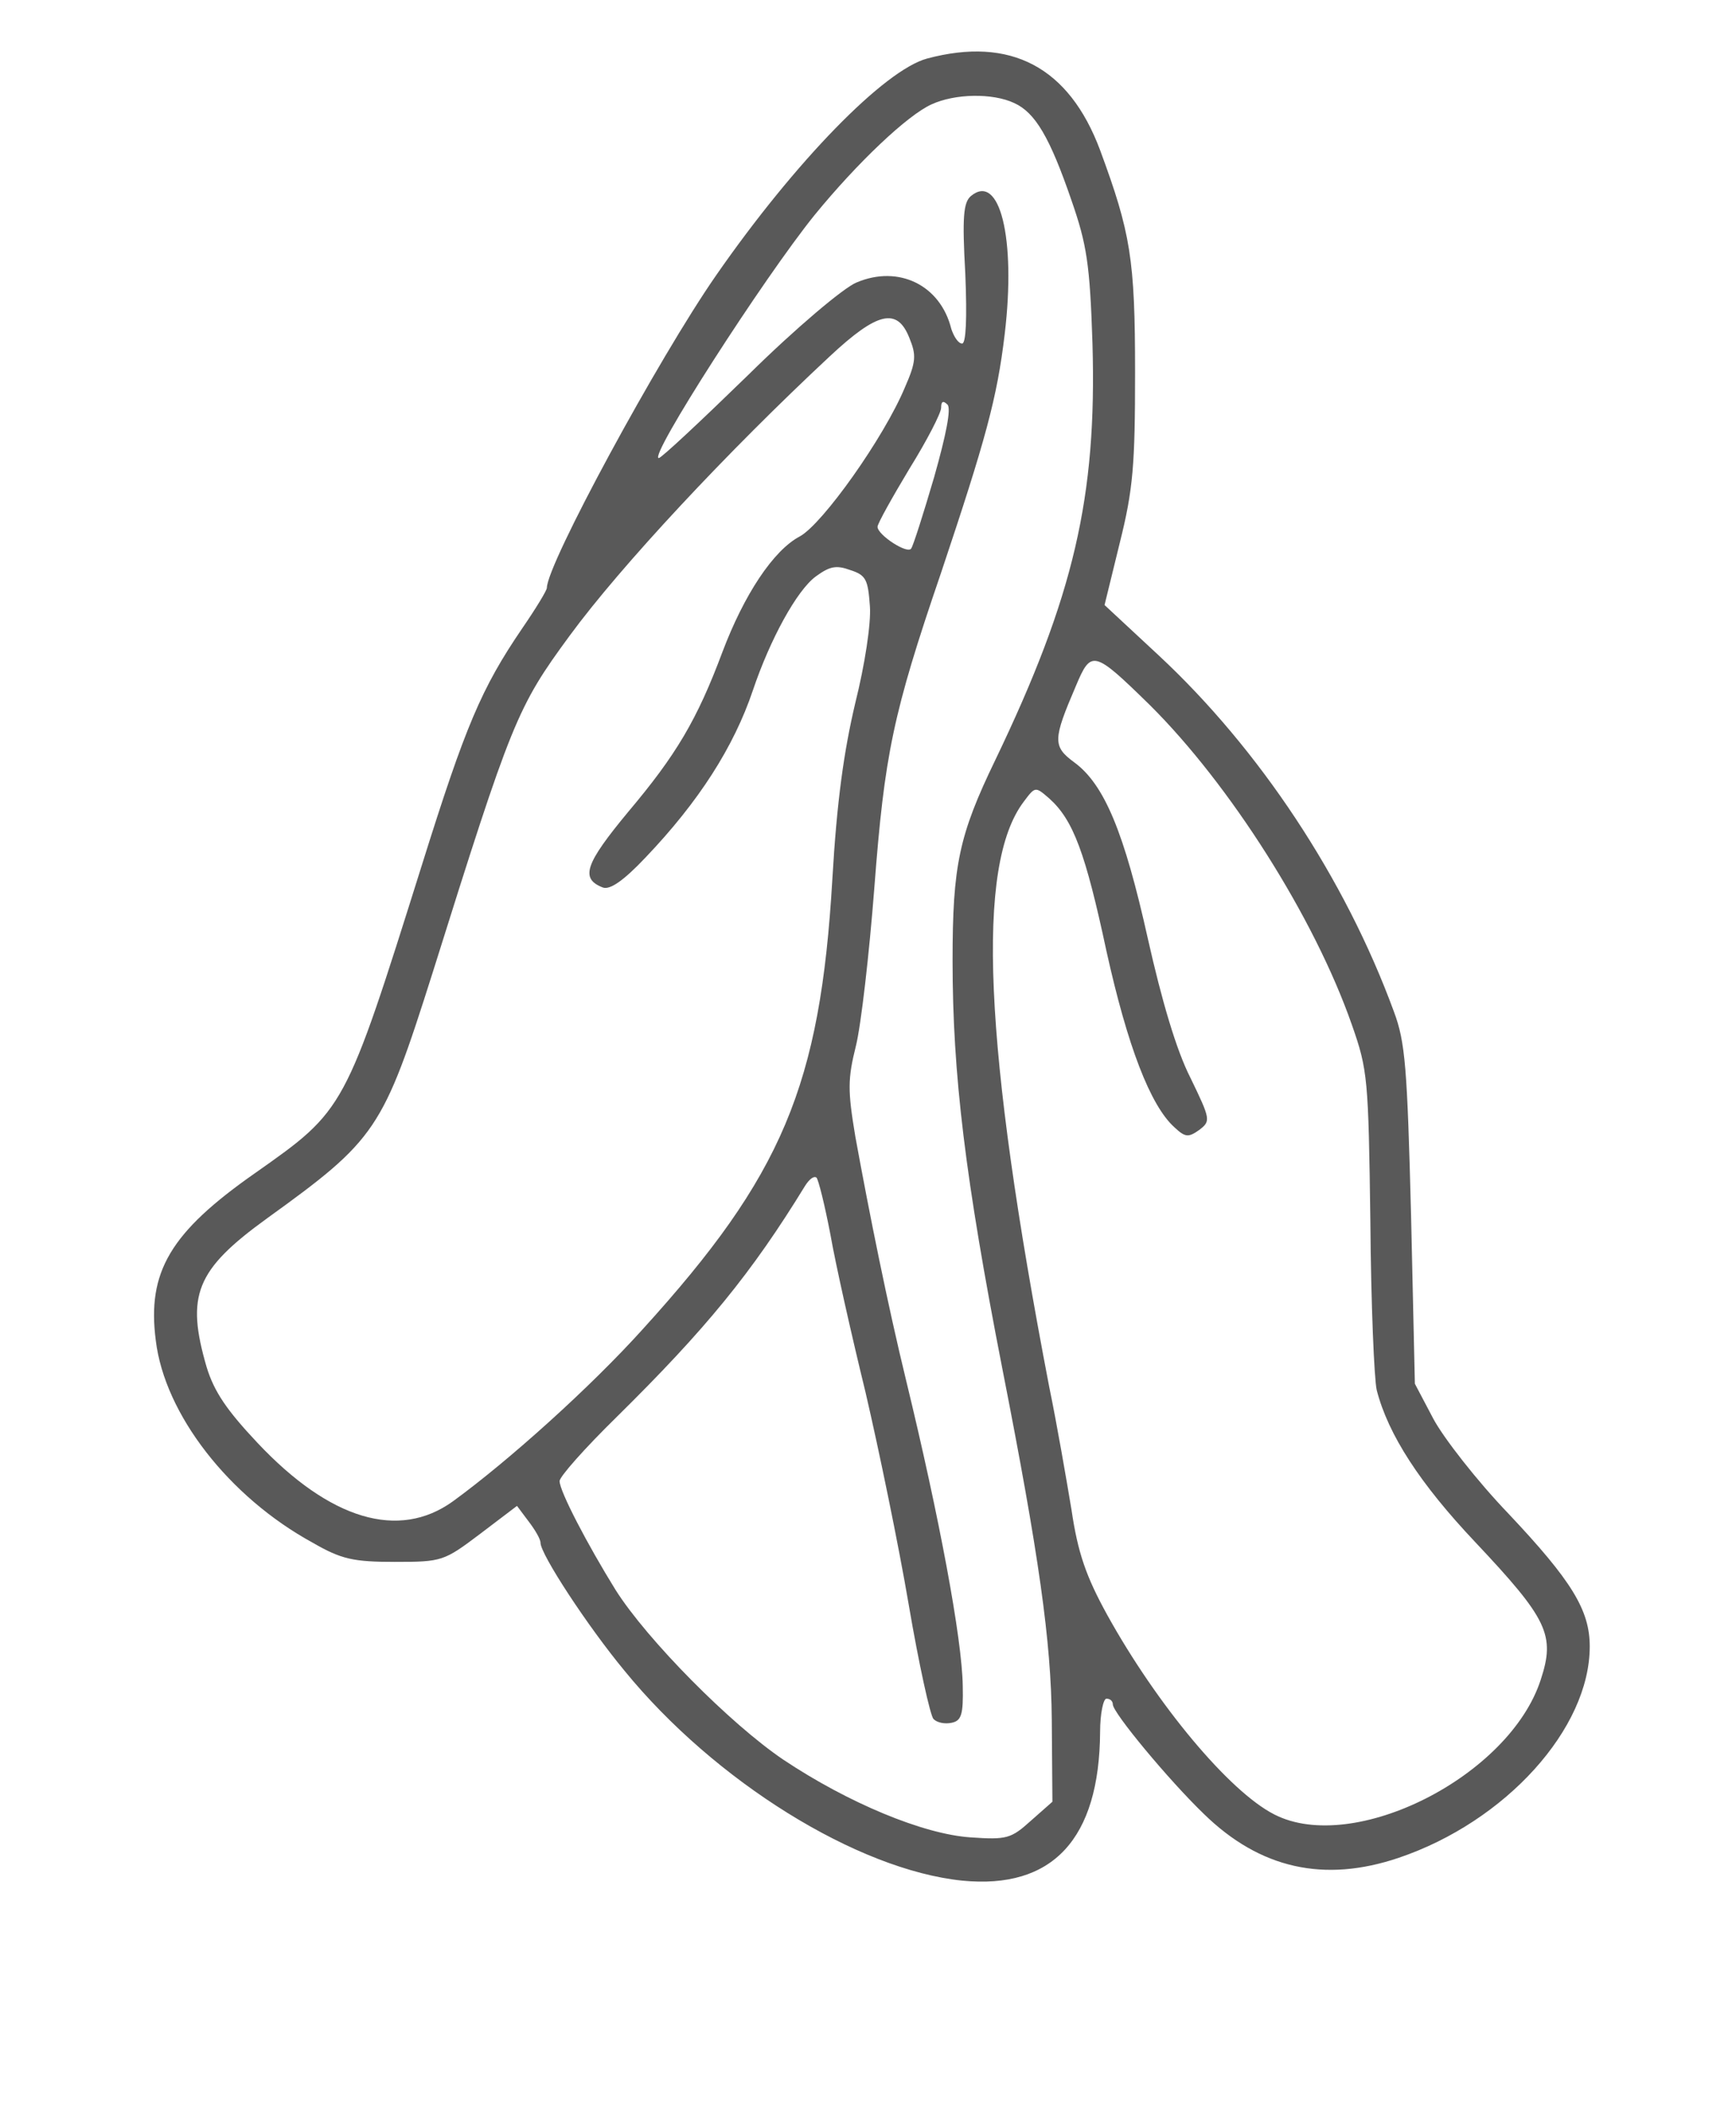 <?xml version="1.0" standalone="no"?>
<!DOCTYPE svg PUBLIC "-//W3C//DTD SVG 20010904//EN"
 "http://www.w3.org/TR/2001/REC-SVG-20010904/DTD/svg10.dtd">
<svg version="1.0" xmlns="http://www.w3.org/2000/svg"
 width="273pt" height="332pt" viewBox="0 0 273 332"
 preserveAspectRatio="xMidYMid meet">

<g transform="translate(0,332) scale(0.1,-0.1)"
fill="#595959" stroke="none">
<path d="M1458 3228 c-67 -18 -207 -161 -332 -341 -91 -131 -266 -454 -266
-491 0 -4 -17 -32 -39 -64 -64 -94 -89 -153 -157 -370 -122 -388 -121 -386
-263 -486 -133 -93 -170 -155 -156 -263 14 -116 115 -246 247 -318 45 -26 64
-30 129 -30 74 0 77 1 134 44 l58 44 18 -24 c10 -13 19 -28 19 -34 0 -18 74
-131 132 -201 142 -174 366 -313 531 -330 142 -14 216 65 217 234 0 28 5 52
10 52 6 0 10 -4 10 -9 0 -13 88 -119 143 -172 88 -86 189 -109 307 -69 168 57
300 203 300 332 0 57 -28 103 -128 209 -49 51 -102 119 -118 149 l-29 55 -6
265 c-6 232 -9 272 -27 320 -77 210 -212 413 -370 560 l-85 79 24 98 c21 84
24 122 24 268 0 178 -7 219 -55 349 -49 131 -141 179 -272 144z m137 -70 c33
-15 56 -54 90 -153 24 -69 29 -100 33 -225 7 -241 -29 -397 -153 -655 -57
-118 -67 -165 -67 -315 0 -179 20 -343 78 -640 58 -295 77 -430 78 -553 l1
-129 -34 -30 c-31 -28 -38 -30 -95 -26 -74 5 -192 54 -294 122 -83 56 -214
188 -264 267 -44 71 -88 155 -88 171 0 7 40 52 89 100 141 139 213 227 297
364 7 11 14 16 18 13 3 -3 13 -43 22 -90 8 -46 33 -157 55 -247 21 -90 52
-240 68 -334 16 -94 34 -175 39 -180 6 -6 18 -8 28 -6 16 3 19 13 18 58 -1 74
-37 266 -89 480 -29 119 -58 263 -80 384 -12 72 -12 90 1 142 8 32 21 145 29
249 16 209 29 273 105 495 70 209 88 274 100 375 18 151 -8 254 -53 217 -12
-10 -14 -33 -9 -122 3 -72 1 -110 -5 -110 -6 0 -13 11 -17 23 -17 69 -83 101
-149 73 -20 -8 -96 -72 -170 -145 -74 -72 -137 -131 -141 -131 -17 0 165 283
245 382 67 82 146 157 184 174 37 17 96 18 130 2z m-165 -369 c11 -27 11 -37
-7 -78 -33 -79 -129 -214 -165 -234 -42 -22 -88 -92 -122 -182 -40 -107 -73
-162 -148 -251 -68 -82 -76 -105 -40 -119 11 -4 32 10 67 47 84 88 139 174
169 263 27 80 69 157 99 179 22 16 32 18 54 10 25 -8 28 -15 31 -57 2 -27 -8
-92 -23 -152 -18 -76 -29 -155 -36 -276 -19 -326 -79 -467 -298 -708 -82 -91
-211 -207 -299 -271 -85 -61 -193 -29 -307 92 -48 51 -68 80 -80 119 -33 113
-17 153 95 234 172 124 182 139 260 385 125 398 133 418 216 531 80 109 248
289 409 439 75 70 106 77 125 29z m39 -219 c-17 -58 -33 -108 -36 -112 -5 -10
-53 21 -53 34 0 5 23 46 50 91 28 45 50 88 50 96 0 10 3 12 10 5 6 -6 -2 -47
-21 -114z m339 -358 c126 -125 259 -334 318 -503 25 -71 26 -85 29 -309 1
-129 6 -248 10 -265 18 -70 68 -147 155 -239 114 -121 126 -146 103 -216 -49
-152 -294 -276 -419 -212 -71 36 -185 173 -263 314 -33 60 -46 97 -56 165 -8
48 -23 135 -35 193 -103 536 -116 820 -40 920 18 24 18 24 40 5 38 -34 57 -86
90 -240 33 -149 69 -243 107 -277 17 -16 22 -16 39 -4 18 14 18 16 -14 82 -22
43 -45 121 -67 219 -37 166 -68 242 -116 277 -34 25 -33 36 3 120 24 57 28 56
116 -30z"/>
</g>
</svg>
